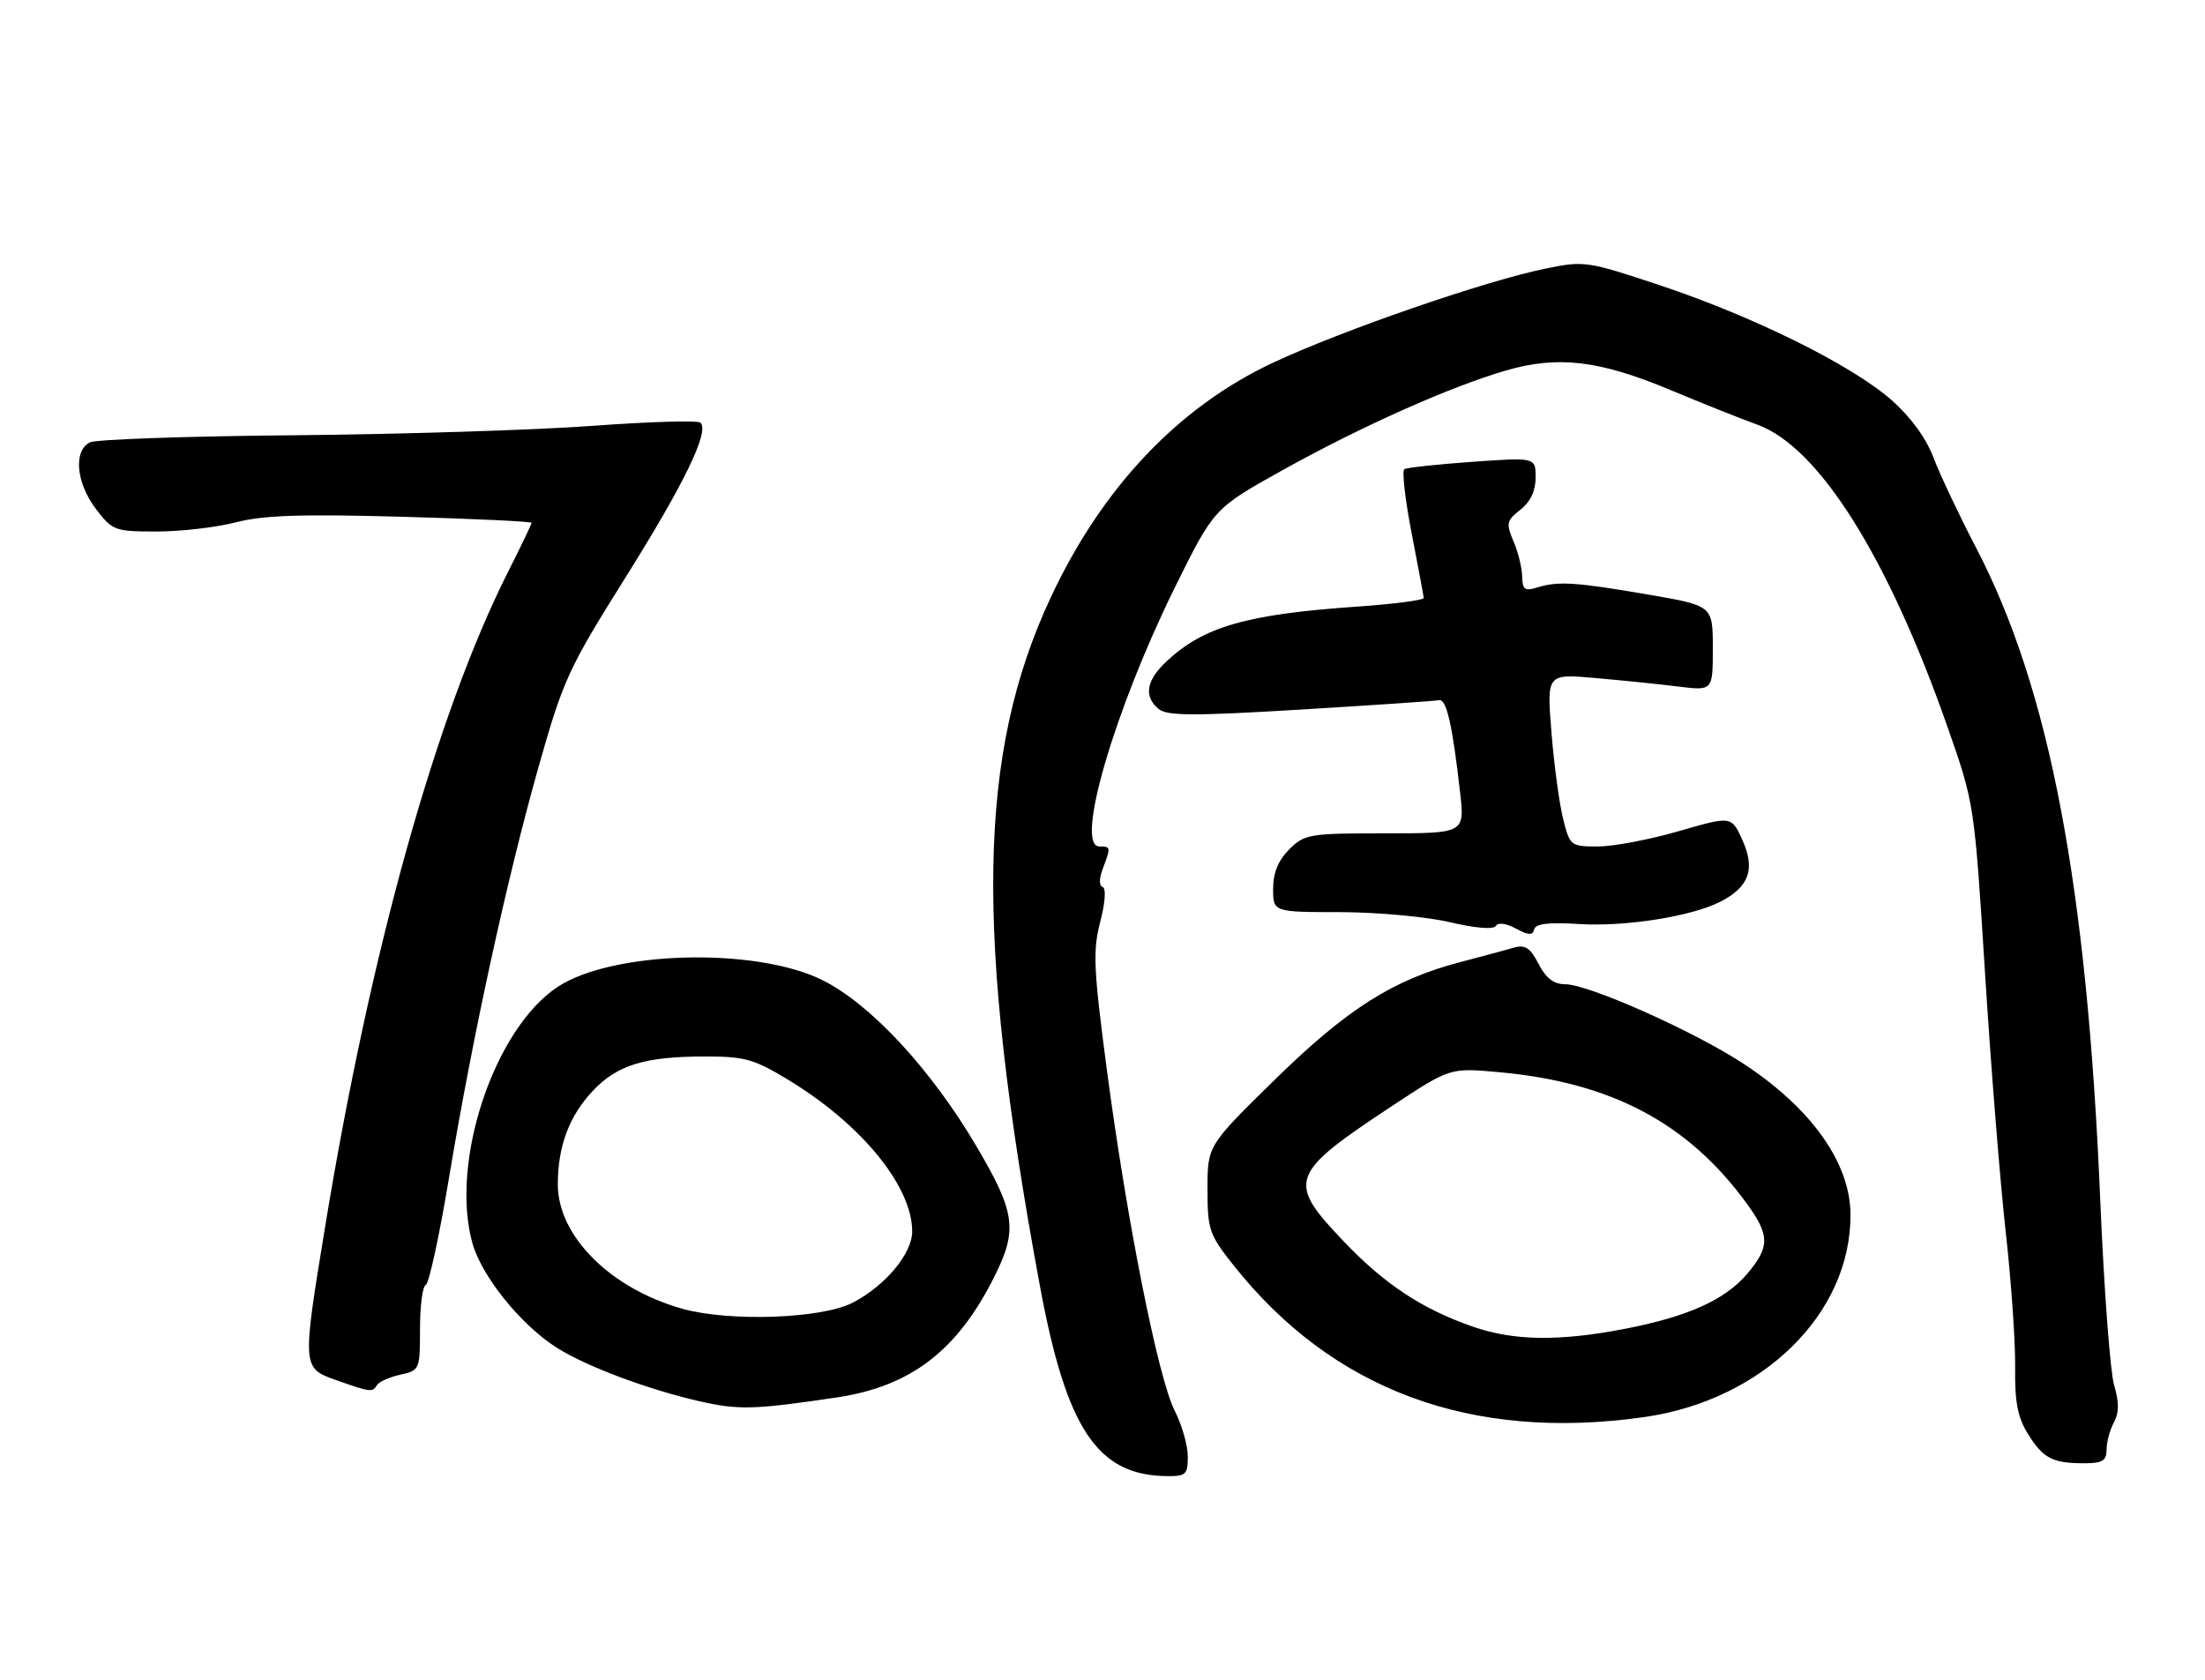 <?xml version="1.0" encoding="UTF-8" standalone="no"?>
<!DOCTYPE svg PUBLIC "-//W3C//DTD SVG 1.1//EN" "http://www.w3.org/Graphics/SVG/1.1/DTD/svg11.dtd" >
<svg xmlns="http://www.w3.org/2000/svg" xmlns:xlink="http://www.w3.org/1999/xlink" version="1.1" viewBox="0 0 336 256">
 <g >
 <path fill="currentColor"
d=" M 181.00 221.96 C 181.00 220.29 180.10 217.15 179.00 214.99 C 176.49 210.07 171.68 185.91 168.66 163.00 C 166.63 147.65 166.51 144.88 167.65 140.50 C 168.41 137.59 168.57 135.37 168.03 135.18 C 167.46 134.99 167.47 133.89 168.05 132.37 C 169.29 129.12 169.27 129.00 167.52 129.00 C 163.74 129.00 169.80 108.22 179.05 89.48 C 184.99 77.47 184.99 77.47 195.50 71.62 C 207.45 64.97 220.99 58.93 229.49 56.46 C 237.40 54.16 243.71 54.91 254.50 59.42 C 259.45 61.49 265.42 63.87 267.76 64.71 C 277.14 68.08 287.73 84.93 296.84 111.00 C 300.85 122.46 300.86 122.59 302.48 148.29 C 303.37 162.47 304.79 180.25 305.64 187.79 C 306.48 195.33 307.12 204.59 307.07 208.36 C 307.00 213.63 307.44 215.98 309.01 218.51 C 311.32 222.25 312.75 223.00 317.58 223.00 C 320.37 223.00 321.00 222.62 321.00 220.93 C 321.00 219.80 321.50 217.93 322.11 216.79 C 322.92 215.29 322.93 213.71 322.15 211.11 C 321.56 209.12 320.60 196.35 320.03 182.72 C 318.01 134.86 312.31 104.97 301.13 83.50 C 298.55 78.55 295.63 72.37 294.64 69.77 C 293.50 66.76 291.17 63.56 288.23 60.97 C 282.19 55.65 267.28 48.26 253.01 43.50 C 241.87 39.79 241.40 39.72 235.53 40.93 C 226.31 42.81 204.61 50.31 194.00 55.27 C 179.57 62.02 167.93 74.31 160.11 91.06 C 148.94 114.96 148.51 142.21 158.45 195.91 C 162.49 217.75 167.20 224.83 177.75 224.96 C 180.71 225.00 181.00 224.73 181.00 221.96 Z  M 250.50 215.97 C 268.61 213.41 282.07 200.19 281.98 185.07 C 281.93 177.17 275.97 168.82 265.52 162.01 C 257.93 157.07 242.04 150.00 238.51 150.00 C 236.77 150.00 235.58 149.09 234.45 146.90 C 233.18 144.44 232.40 143.93 230.67 144.43 C 229.48 144.78 225.80 145.76 222.50 146.63 C 212.27 149.31 205.28 153.75 194.25 164.55 C 184.00 174.60 184.00 174.60 184.00 181.21 C 184.00 187.38 184.26 188.15 187.88 192.72 C 203.00 211.85 224.14 219.70 250.50 215.97 Z  M 127.45 212.98 C 138.77 211.30 145.87 205.87 151.53 194.55 C 155.10 187.40 154.74 184.77 148.74 174.61 C 141.81 162.86 132.55 152.91 125.22 149.32 C 115.03 144.33 93.29 144.92 84.98 150.40 C 75.29 156.79 68.53 177.12 71.99 189.47 C 73.42 194.56 79.43 201.99 84.92 205.44 C 89.43 208.27 98.71 211.75 106.50 213.53 C 112.56 214.91 114.84 214.85 127.45 212.98 Z  M 57.45 211.08 C 57.77 210.57 59.37 209.86 61.01 209.50 C 63.95 208.85 64.00 208.73 64.00 202.50 C 64.00 199.02 64.39 196.02 64.88 195.83 C 65.36 195.65 66.96 188.30 68.42 179.50 C 72.05 157.75 77.21 134.09 82.03 117.00 C 85.82 103.60 86.58 101.94 95.23 88.14 C 104.25 73.76 108.12 65.79 106.75 64.42 C 106.37 64.04 98.96 64.26 90.28 64.90 C 81.60 65.54 61.23 66.18 45.00 66.33 C 28.77 66.47 14.71 66.96 13.75 67.40 C 11.15 68.61 11.57 73.57 14.62 77.57 C 17.14 80.87 17.49 81.00 23.90 81.00 C 27.57 81.00 32.99 80.37 35.96 79.60 C 40.11 78.52 45.96 78.33 61.18 78.75 C 72.08 79.05 81.00 79.47 81.00 79.68 C 81.00 79.88 79.38 83.26 77.40 87.19 C 66.50 108.83 56.45 144.83 49.54 186.97 C 46.02 208.43 46.02 208.49 51.25 210.34 C 56.49 212.19 56.74 212.22 57.45 211.08 Z  M 240.59 140.82 C 247.64 141.27 257.83 139.66 262.21 137.39 C 266.54 135.15 267.50 132.44 265.52 128.05 C 263.85 124.34 263.85 124.34 255.81 126.67 C 251.39 127.95 245.85 129.00 243.51 129.00 C 239.32 129.00 239.22 128.92 238.18 124.75 C 237.60 122.41 236.80 116.49 236.41 111.59 C 235.70 102.68 235.70 102.68 243.10 103.33 C 247.17 103.69 252.86 104.27 255.75 104.63 C 261.00 105.28 261.00 105.28 261.00 98.79 C 261.00 92.31 261.00 92.31 251.25 90.63 C 240.13 88.71 237.41 88.54 234.25 89.53 C 232.36 90.12 231.99 89.86 231.95 87.87 C 231.93 86.56 231.34 84.15 230.63 82.50 C 229.47 79.77 229.56 79.35 231.68 77.68 C 233.21 76.48 234.00 74.81 234.00 72.78 C 234.00 69.70 234.00 69.70 224.36 70.38 C 219.05 70.76 214.39 71.26 214.00 71.50 C 213.61 71.74 214.11 76.11 215.10 81.22 C 216.08 86.32 216.92 90.78 216.95 91.12 C 216.98 91.46 212.39 92.06 206.75 92.45 C 189.94 93.62 183.42 95.49 177.75 100.80 C 174.65 103.70 174.25 106.14 176.56 108.05 C 177.84 109.11 181.83 109.13 198.18 108.14 C 209.20 107.47 218.71 106.83 219.29 106.71 C 220.42 106.49 221.32 110.46 222.49 120.75 C 223.20 127.00 223.20 127.00 211.05 127.00 C 199.49 127.00 198.79 127.12 196.45 129.45 C 194.77 131.14 194.00 133.02 194.00 135.45 C 194.00 139.00 194.00 139.00 204.25 139.01 C 209.89 139.02 217.39 139.71 220.92 140.54 C 224.82 141.46 227.58 141.69 227.93 141.11 C 228.28 140.55 229.52 140.71 231.01 141.52 C 232.93 142.55 233.56 142.58 233.78 141.64 C 233.98 140.77 235.98 140.53 240.59 140.82 Z  M 224.49 202.20 C 216.73 199.52 211.02 195.75 204.75 189.18 C 196.02 180.02 196.42 178.92 212.23 168.48 C 220.97 162.72 220.97 162.72 228.42 163.40 C 245.54 164.95 257.22 171.14 266.16 183.40 C 269.69 188.25 269.71 190.00 266.28 194.08 C 262.89 198.11 257.16 200.68 247.41 202.55 C 237.51 204.44 230.67 204.34 224.49 202.20 Z  M 104.00 199.46 C 93.03 196.39 85.00 188.38 85.00 180.50 C 85.00 174.68 86.73 170.08 90.34 166.24 C 94.04 162.31 98.26 161.01 107.37 161.01 C 113.49 161.00 114.88 161.39 120.14 164.58 C 131.30 171.36 139.00 180.79 139.00 187.68 C 139.00 191.05 134.89 195.97 129.93 198.53 C 125.23 200.97 111.19 201.47 104.00 199.46 Z "/>
</g>
</svg>